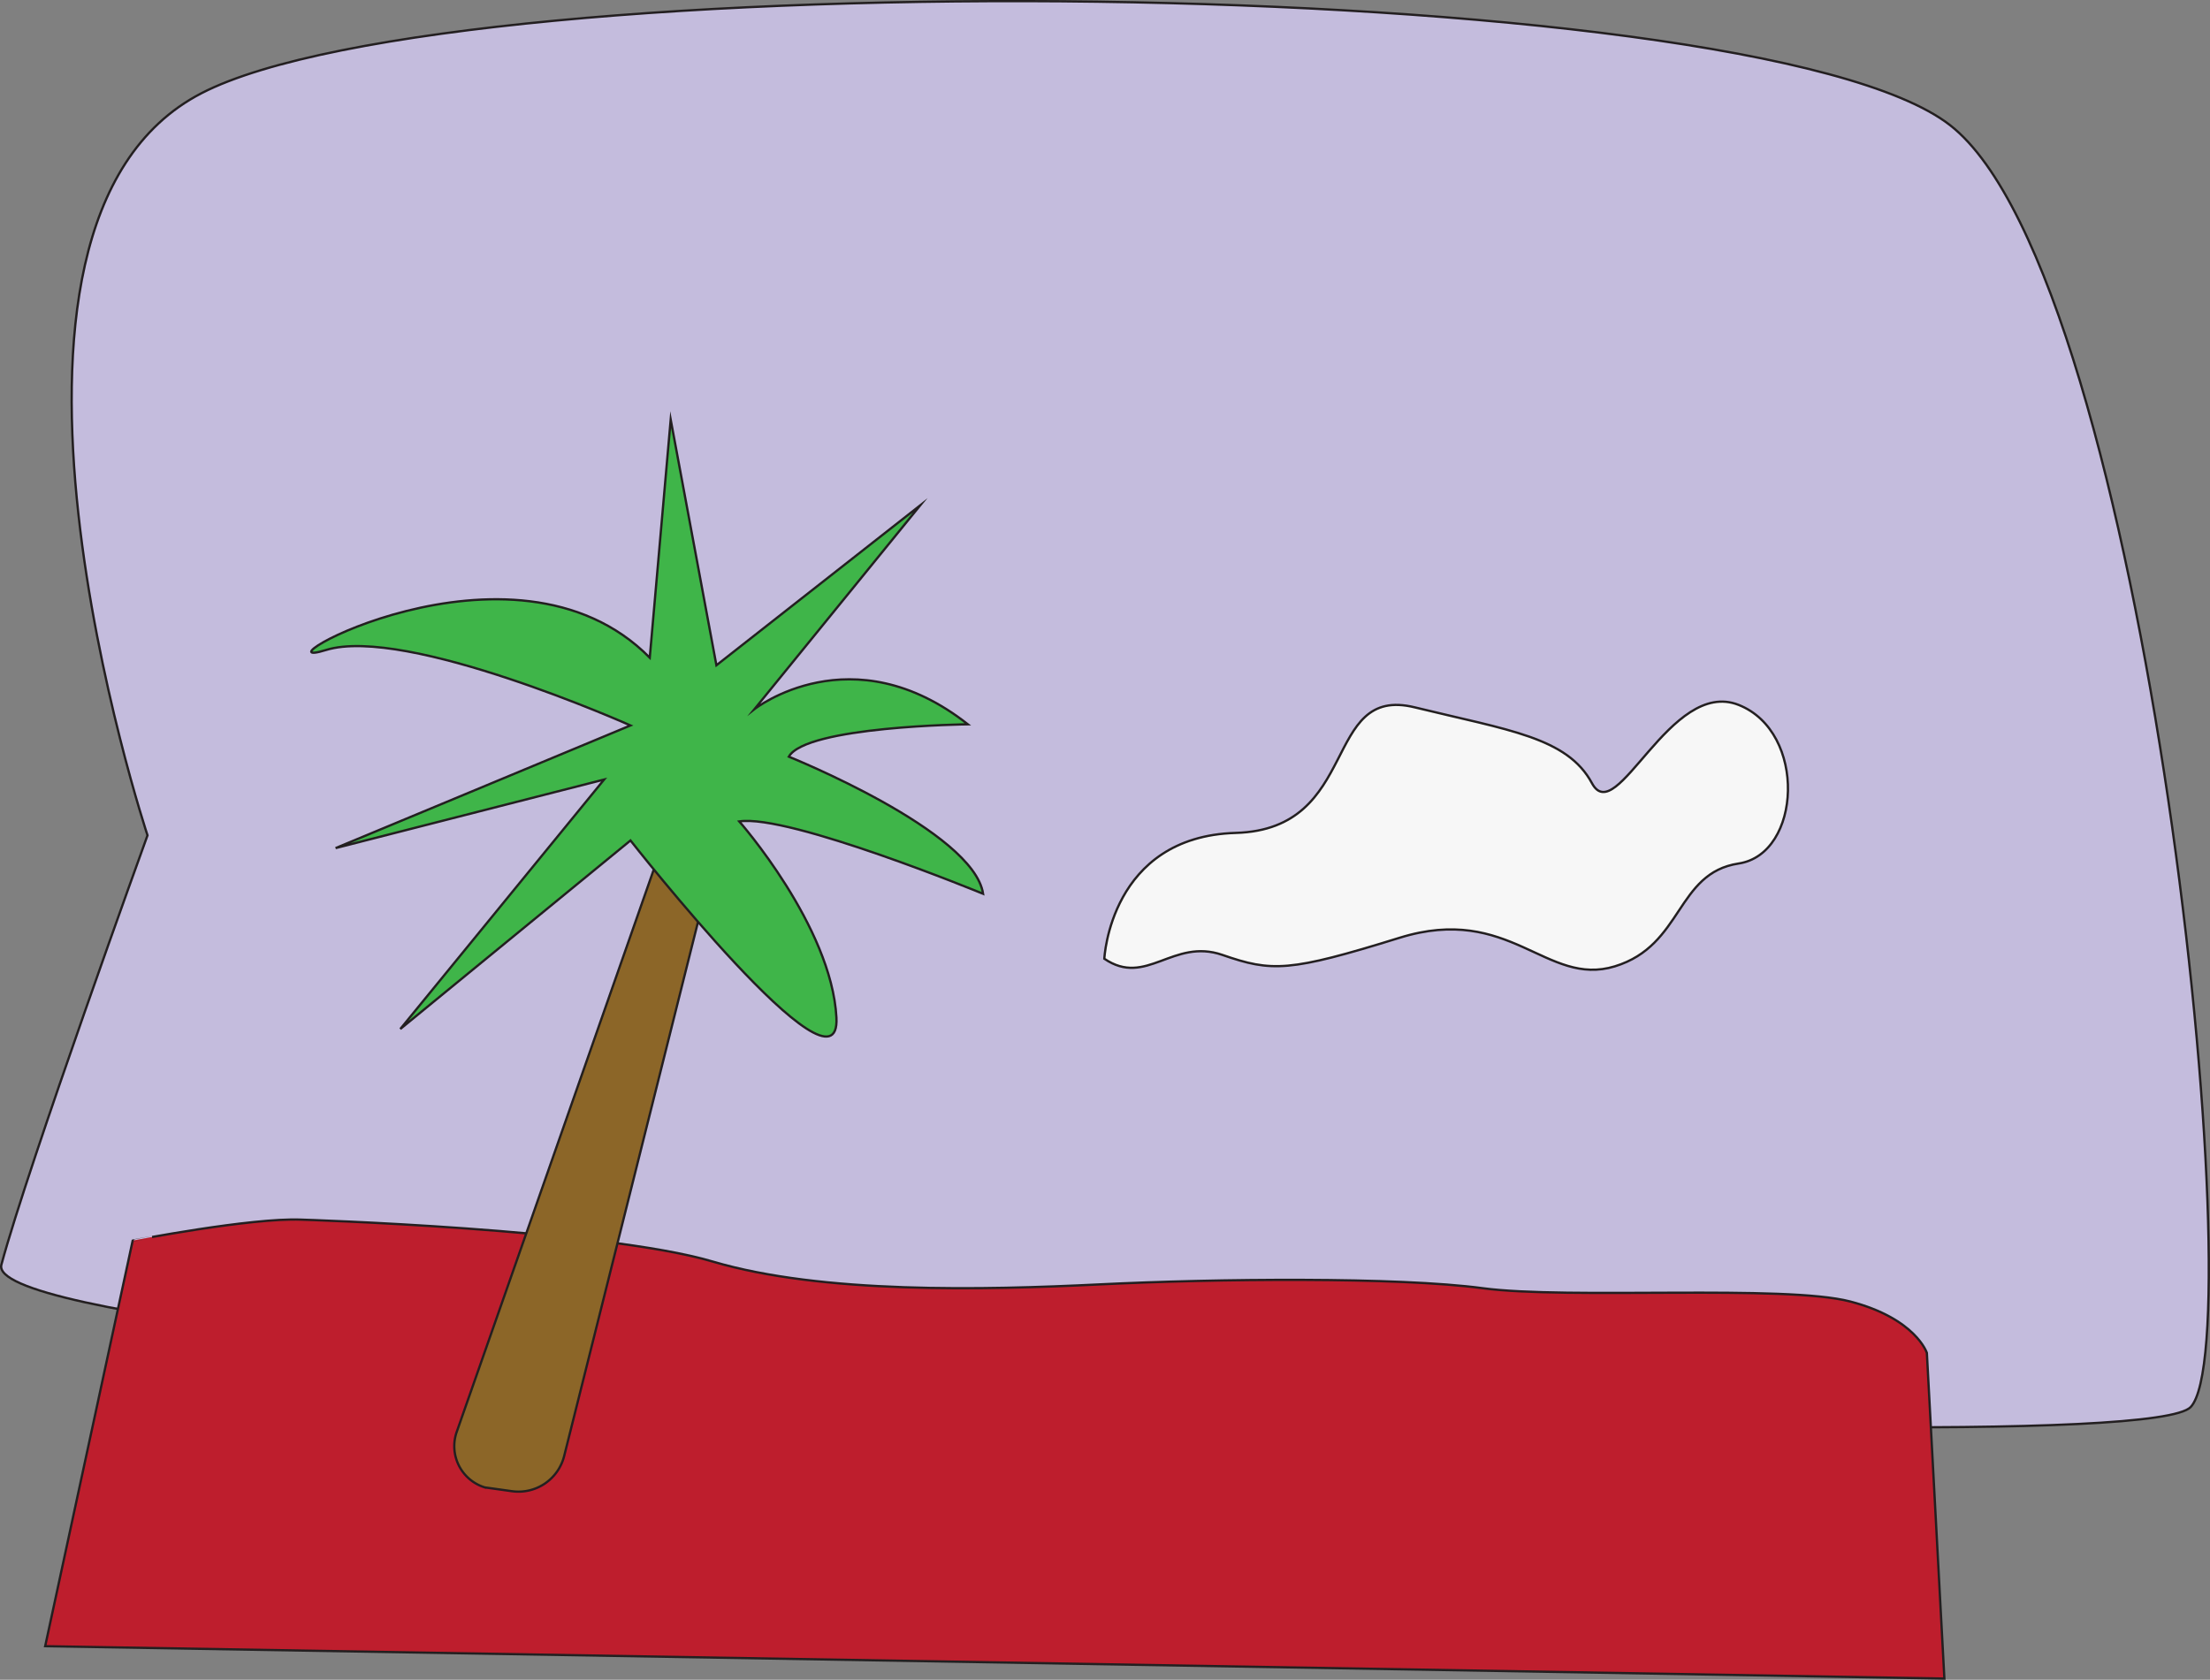 <svg xmlns="http://www.w3.org/2000/svg" viewBox="0 0 966.81 735.05"><rect x="0" y="0" width="966.81" height="735.05" fill="#808080" stroke="none"/><defs><style>.cls-1{fill:#c4bcdd;}.cls-1,.cls-2,.cls-3,.cls-4,.cls-5{stroke:#231f20;stroke-miterlimit:10;}.cls-2{fill:#f7f7f7;}.cls-3{fill:#be1e2d;}.cls-4{fill:#8c6628;}.cls-5{fill:#3fb549;}</style></defs><g id="sky"><path class="cls-1" d="M-54.29,269S-142.79,2.19-30.69-55.74s678.49-53.55,765,14,132.75,532,105.22,560.92S-130,500.78-118.21,456.89-54.29,269-54.29,269Z" transform="translate(118.82 96.54)"/></g><g id="cloud"><path class="cls-2" d="M364.29,323s2.5-53.45,57.5-55.06S459.29,203,500.12,213s66.67,13.06,77.5,33.2,34.17-46.17,64.17-34.27,27.5,65.24,0,69.4-24.17,35.84-54.17,45-45.83-27.5-94.17-12.5-55.83,15-77.5,7.5S382.62,335.5,364.29,323Z" transform="translate(118.82 96.54)"/></g><g id="foreground"><path class="cls-3" d="M12.93,437.17s132.1,4.16,180,18.33,118.69,12.5,169.42,10,130.18-3.31,167.51,1.68S661.91,465.5,690.63,473s33.5,22.5,33.5,22.5L731.79,638-99.06,623.83l38.29-177.5S-9,436.27,12.93,437.17Z" transform="translate(118.82 96.54)"/></g><g id="tree"><path class="cls-4" d="M81,530l89.47-255.43h24.16L128,540.55A20.61,20.61,0,0,1,105.11,556l-11.85-1.66A18.87,18.87,0,0,1,81,530Z" transform="translate(118.82 96.54)"/><path class="cls-5" d="M157,271.25,56.3,353.75l89.17-109.17L28,274.58,157,220.91s-98.24-43.83-133.24-33,81.67-57.5,141.67,3.34l9.16-104.17,20,107.5,89.17-70-72.5,89.17s42.5-33.34,93.33,6.66c0,0-70.83.84-78.33,14.17,0,0,80.83,32.5,85,60,0,0-85-35-106.67-31.67,0,0,40.37,45.84,42.5,85.84S157,271.25,157,271.25Z" transform="translate(118.82 96.54)"/></g></svg>